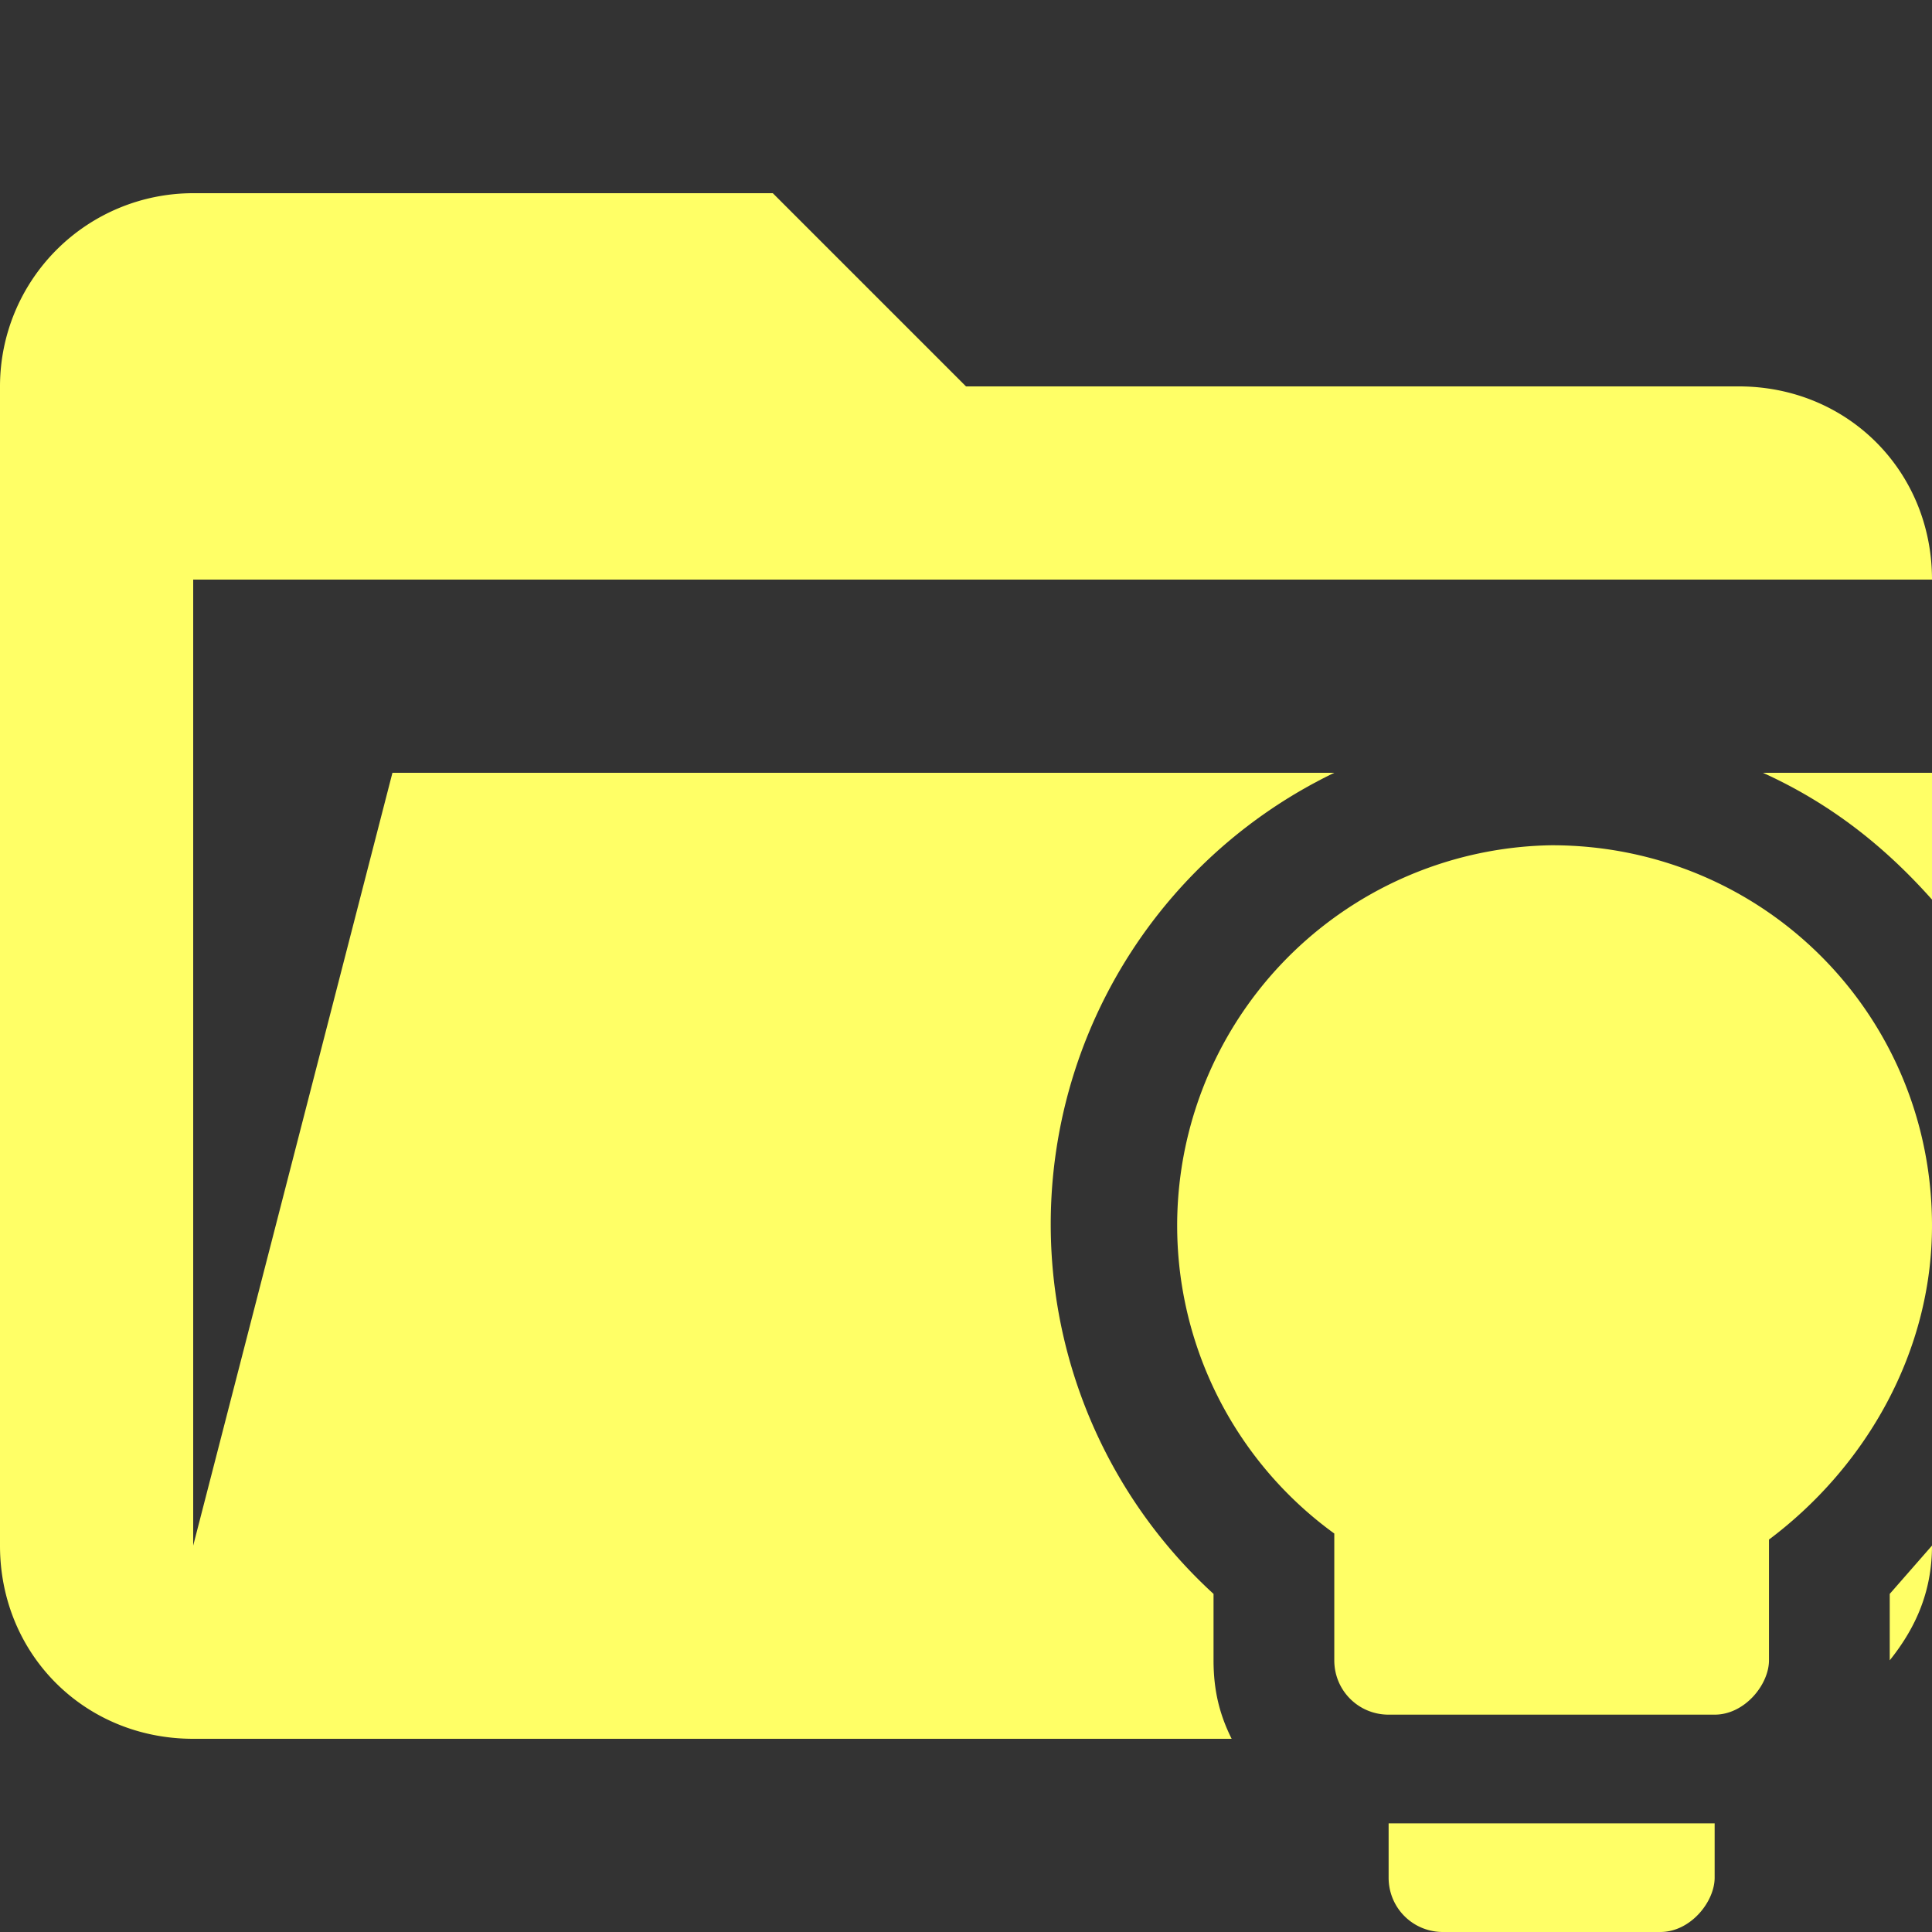 <svg xmlns="http://www.w3.org/2000/svg" viewBox="0 0 32 32"><rect x="0" y="0" width="32" height="32" fill="#333333" stroke="none"/><path d="M20.1 27.5v-1.1a8.3 8.3 0 0 1 2-13.6H6.5L3.2 25.6v-16H32c0-1.8-1.4-3.2-3.2-3.2H16l-3.2-3.2H3.2A3.2 3.2 0 0 0 0 6.4v19.2c0 1.8 1.4 3.2 3.2 3.2h17.2c-.2-.4-.3-.8-.3-1.3Z" fill="#ff6"/><path d="M32 15v-2.2h-2.8c1.1.5 2 1.2 2.8 2.1ZM31.3 27.5c.4-.5.7-1.1.7-1.9l-.7.8v1.1ZM23 31.1c0 .5.4.9.9.9h3.6c.5 0 .9-.5.9-.9v-.9H23v.9ZM25.7 14a6.3 6.3 0 0 0-3.6 11.4v2.1c0 .5.4.9.9.9h5.4c.5 0 .9-.5.9-.9v-2c1.6-1.2 2.7-3.1 2.7-5.2 0-3.5-2.8-6.3-6.3-6.3Z" fill="#ff6"/></svg>